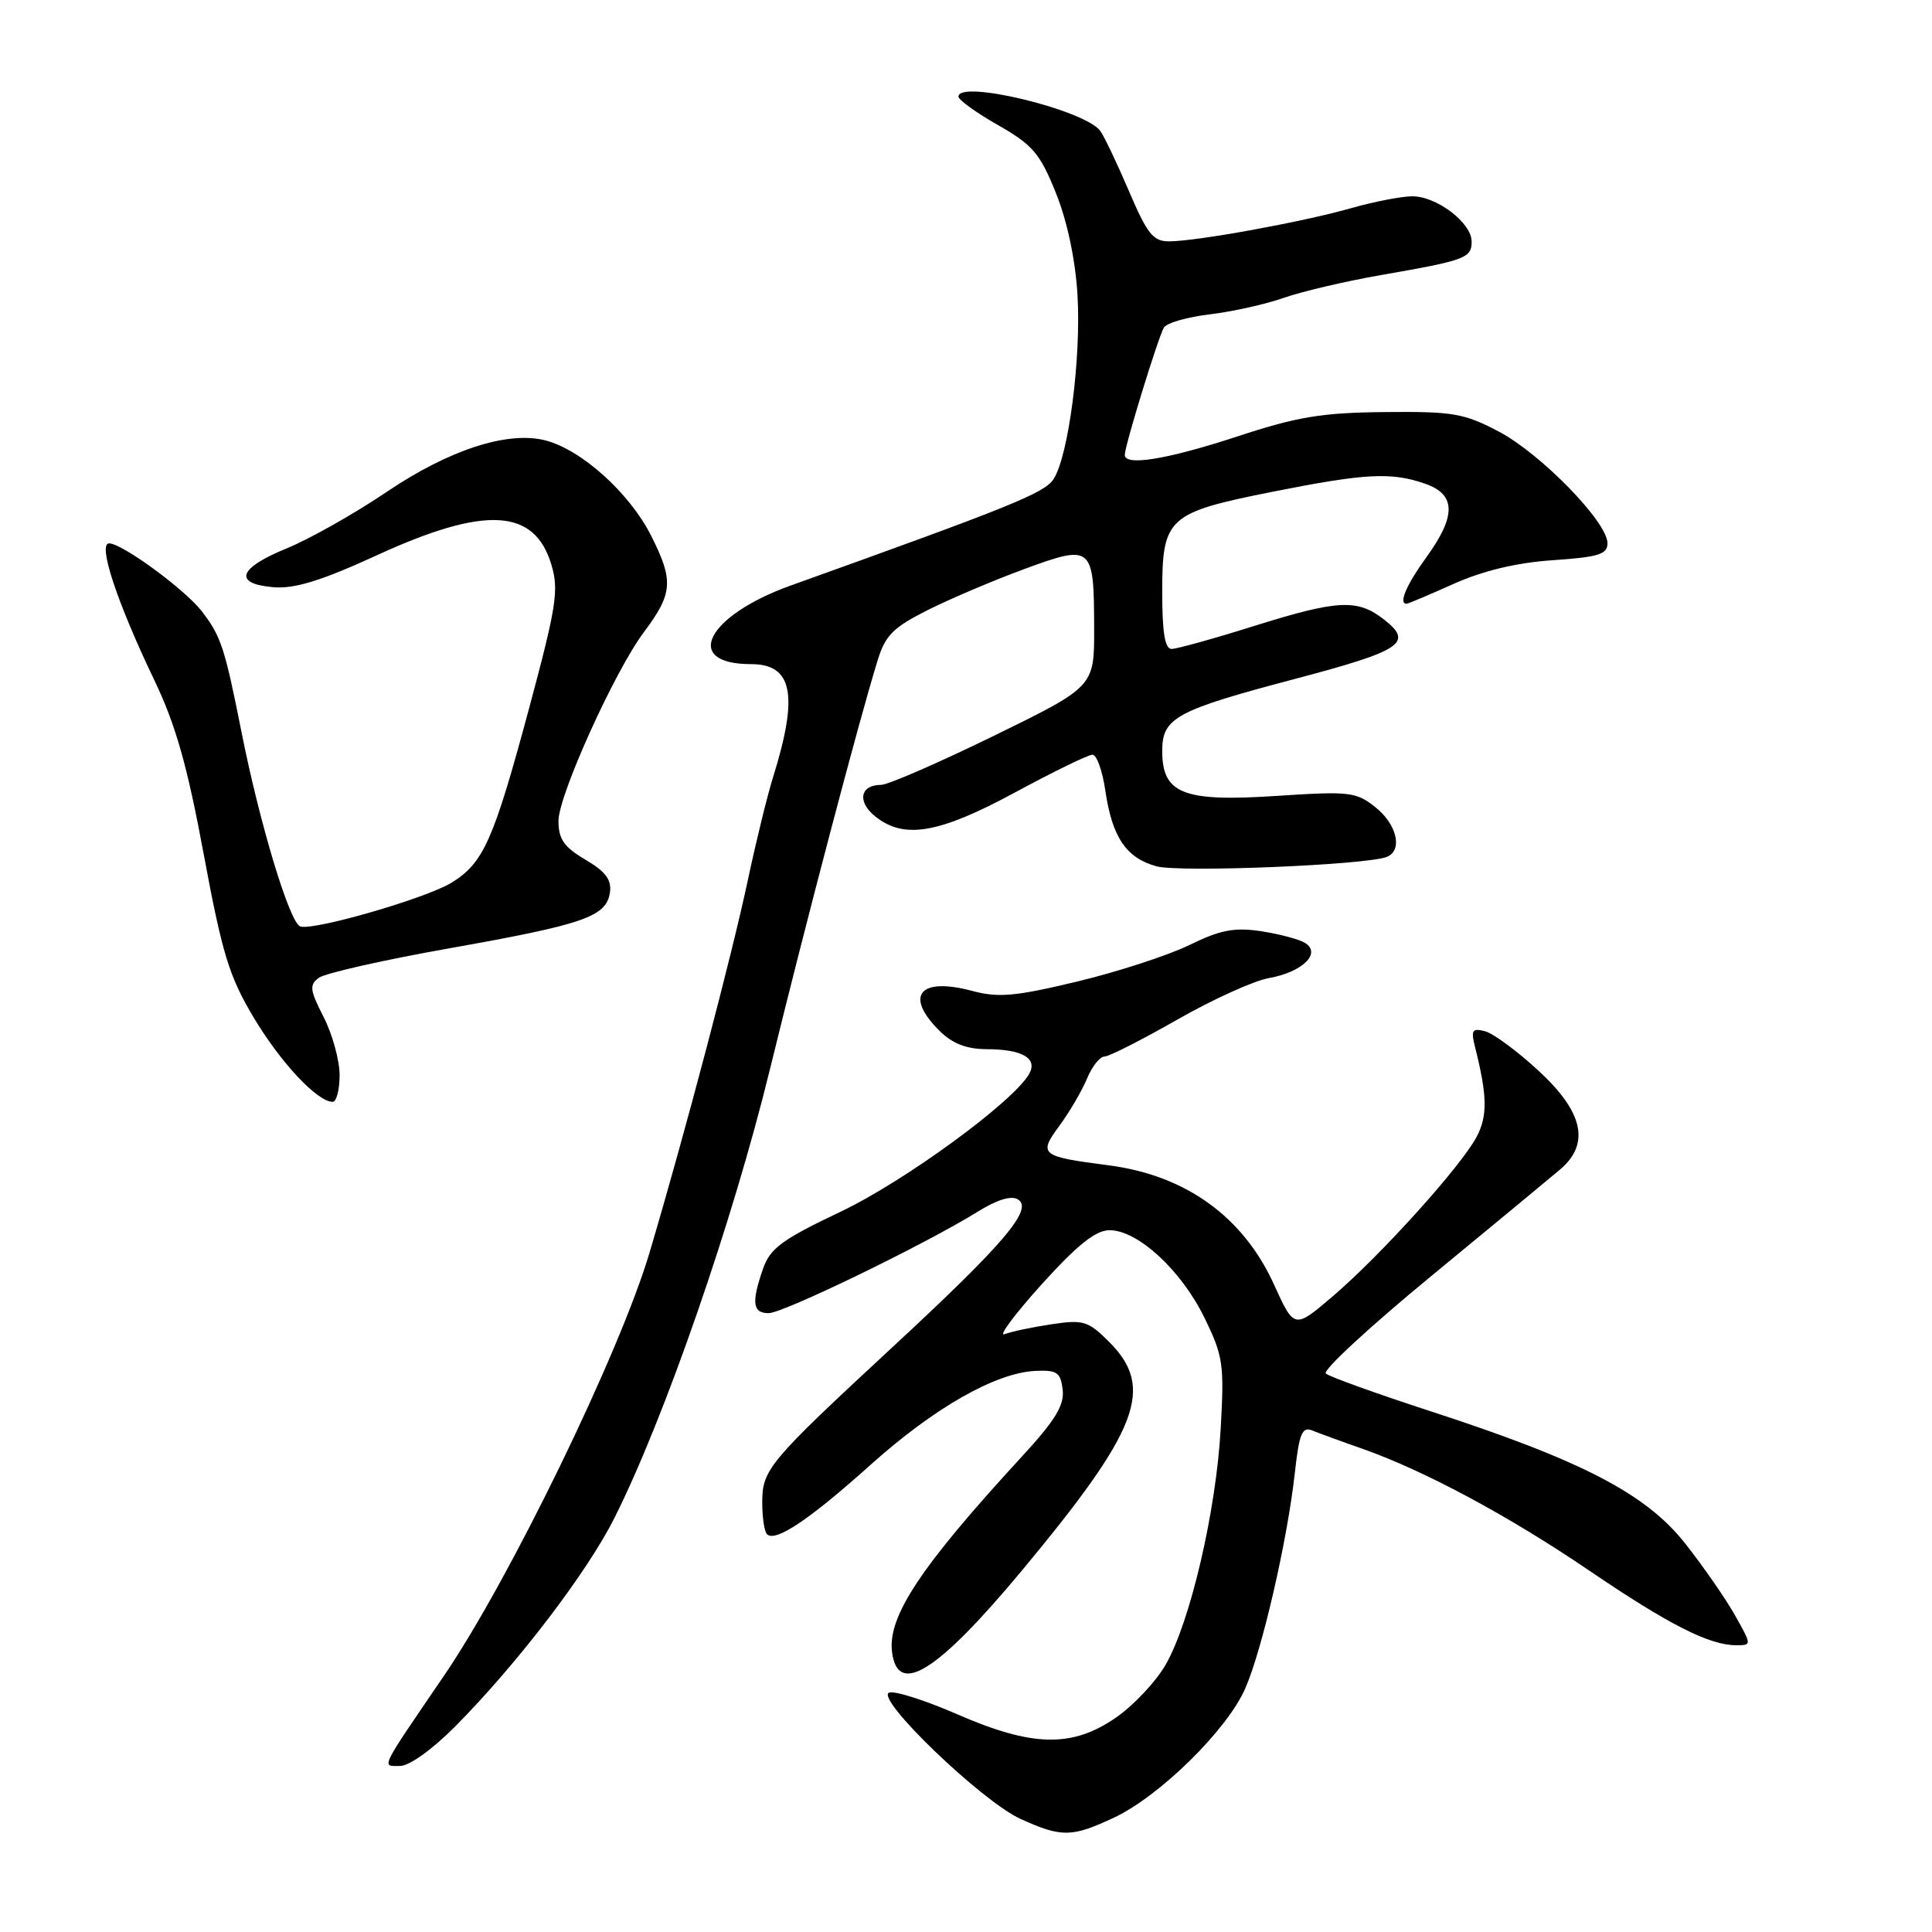 <?xml version="1.0" encoding="UTF-8" standalone="no"?>
<!DOCTYPE svg PUBLIC "-//W3C//DTD SVG 1.1//EN" "http://www.w3.org/Graphics/SVG/1.1/DTD/svg11.dtd" >
<svg xmlns="http://www.w3.org/2000/svg" xmlns:xlink="http://www.w3.org/1999/xlink" version="1.1" viewBox="0 0 256 256">
 <g >
 <path fill="currentColor"
d=" M 147.64 240.83 C 153.67 237.99 162.56 229.26 164.98 223.78 C 167.22 218.71 170.57 204.19 171.57 195.19 C 172.15 189.93 172.54 189.00 173.89 189.55 C 174.77 189.91 177.75 191.00 180.50 191.96 C 188.74 194.86 199.90 200.85 210.58 208.11 C 221.09 215.25 226.49 218.00 230.03 218.00 C 232.13 218.00 232.13 218.00 229.91 214.06 C 228.70 211.90 225.75 207.64 223.36 204.60 C 218.15 197.95 209.67 193.54 189.50 186.98 C 182.35 184.65 176.13 182.41 175.68 182.00 C 175.22 181.59 181.52 175.77 189.68 169.06 C 197.83 162.35 205.51 155.99 206.75 154.94 C 210.72 151.54 209.80 147.36 203.89 141.90 C 201.08 139.30 197.88 136.94 196.79 136.65 C 195.05 136.20 194.88 136.48 195.47 138.82 C 197.08 145.21 197.12 147.86 195.67 150.62 C 193.62 154.51 183.04 166.25 176.67 171.70 C 171.50 176.13 171.50 176.13 168.81 170.20 C 164.73 161.23 157.11 155.73 146.90 154.41 C 137.85 153.24 137.55 153.00 140.39 149.15 C 141.72 147.34 143.36 144.54 144.03 142.93 C 144.70 141.32 145.73 140.00 146.34 140.00 C 146.94 140.00 151.27 137.80 155.97 135.12 C 160.66 132.44 166.14 129.95 168.15 129.60 C 172.57 128.81 175.13 126.32 172.94 124.95 C 172.15 124.46 169.52 123.76 167.10 123.39 C 163.55 122.86 161.72 123.21 157.60 125.22 C 154.80 126.59 148.10 128.77 142.73 130.06 C 134.51 132.03 132.30 132.23 128.82 131.30 C 121.85 129.44 119.80 131.90 124.45 136.55 C 126.19 138.28 128.02 139.00 130.70 139.02 C 135.47 139.03 137.53 140.23 136.37 142.30 C 134.27 146.00 119.87 156.53 111.36 160.57 C 103.63 164.24 102.06 165.40 101.11 168.10 C 99.55 172.60 99.72 174.00 101.85 174.00 C 103.79 174.00 122.62 164.86 129.51 160.58 C 132.11 158.96 134.00 158.38 134.89 158.93 C 136.96 160.21 133.05 164.81 118.23 178.53 C 101.83 193.73 101.01 194.70 101.00 199.08 C 101.00 201.05 101.28 202.95 101.63 203.29 C 102.73 204.40 107.29 201.34 115.36 194.09 C 123.81 186.52 131.92 181.90 137.21 181.65 C 140.07 181.52 140.54 181.85 140.81 184.15 C 141.05 186.22 139.82 188.22 135.27 193.15 C 122.06 207.51 117.65 214.13 118.19 218.81 C 118.89 224.89 124.14 221.63 135.37 208.15 C 150.94 189.43 153.06 183.91 146.97 177.81 C 144.18 175.03 143.56 174.84 139.34 175.47 C 136.81 175.85 134.01 176.44 133.12 176.78 C 132.23 177.13 134.43 174.17 138.00 170.21 C 142.78 164.93 145.17 163.02 147.02 163.01 C 150.75 163.00 156.50 168.29 159.57 174.56 C 162.07 179.66 162.23 180.75 161.75 189.28 C 161.14 200.24 157.72 214.90 154.46 220.57 C 153.18 222.81 150.22 225.96 147.90 227.57 C 142.07 231.61 136.80 231.50 126.82 227.14 C 122.59 225.30 118.54 224.01 117.82 224.28 C 115.86 225.00 130.10 238.69 135.23 241.02 C 140.68 243.49 142.02 243.47 147.64 240.83 Z  M 60.33 228.75 C 68.59 220.41 77.81 208.33 81.42 201.13 C 88.08 187.85 97.07 161.91 102.03 141.65 C 106.81 122.11 113.78 95.63 116.28 87.53 C 117.31 84.17 118.34 83.14 123.00 80.80 C 126.03 79.29 131.80 76.84 135.84 75.36 C 144.73 72.10 144.96 72.30 144.98 83.25 C 145.00 90.99 145.00 90.99 131.69 97.50 C 124.38 101.07 117.65 104.00 116.75 104.00 C 113.97 104.00 113.55 106.22 115.95 108.16 C 119.77 111.25 124.39 110.47 134.50 105.00 C 139.59 102.25 144.20 100.00 144.76 100.00 C 145.32 100.00 146.08 102.14 146.46 104.75 C 147.36 110.93 149.23 113.69 153.24 114.79 C 156.31 115.63 180.93 114.63 183.74 113.55 C 185.91 112.71 185.12 109.24 182.25 106.96 C 179.68 104.92 178.83 104.83 169.18 105.46 C 156.77 106.28 154.00 105.19 154.00 99.50 C 154.00 95.11 155.78 94.14 171.59 89.96 C 185.74 86.22 187.32 85.18 183.44 82.13 C 179.87 79.32 177.33 79.45 166.00 83.00 C 160.78 84.64 155.94 85.98 155.25 85.99 C 154.36 86.00 154.00 83.84 154.00 78.50 C 154.00 68.58 154.70 67.94 168.57 65.17 C 180.93 62.71 184.36 62.53 188.85 64.10 C 192.93 65.52 192.98 68.35 189.00 73.84 C 186.34 77.52 185.28 80.00 186.38 80.00 C 186.58 80.00 189.39 78.81 192.63 77.36 C 196.53 75.62 200.94 74.56 205.75 74.23 C 211.82 73.82 213.00 73.45 213.00 71.98 C 213.00 69.18 204.20 60.15 198.61 57.19 C 193.99 54.76 192.53 54.51 183.50 54.60 C 175.14 54.68 171.92 55.21 163.90 57.85 C 154.62 60.89 148.96 61.81 149.04 60.25 C 149.11 58.82 153.53 44.50 154.23 43.39 C 154.62 42.78 157.36 42.00 160.32 41.65 C 163.28 41.30 167.66 40.32 170.07 39.48 C 172.47 38.63 178.28 37.27 182.97 36.45 C 194.18 34.50 195.00 34.20 195.00 32.01 C 195.00 29.52 190.37 26.00 187.12 26.01 C 185.68 26.02 182.03 26.73 179.00 27.59 C 172.66 29.40 158.68 31.95 154.97 31.98 C 152.80 32.00 152.04 31.06 149.56 25.25 C 147.97 21.54 146.27 17.97 145.77 17.32 C 143.64 14.53 127.00 10.52 127.00 12.80 C 127.00 13.23 129.36 14.94 132.25 16.58 C 136.84 19.20 137.80 20.33 139.90 25.54 C 141.40 29.25 142.48 34.34 142.77 39.01 C 143.28 47.41 141.59 60.45 139.59 63.50 C 138.39 65.33 134.04 67.09 104.79 77.58 C 93.61 81.59 90.36 88.00 99.51 88.00 C 105.04 88.00 105.84 92.07 102.43 103.00 C 101.66 105.47 100.17 111.55 99.12 116.50 C 96.98 126.60 90.77 150.15 86.06 166.00 C 82.13 179.23 67.54 209.26 58.86 222.00 C 50.18 234.73 50.53 234.00 53.01 234.00 C 54.24 234.00 57.30 231.80 60.33 228.75 Z  M 45.00 142.46 C 45.00 140.51 44.05 137.06 42.89 134.78 C 41.04 131.16 40.96 130.50 42.27 129.55 C 43.09 128.95 50.90 127.19 59.63 125.64 C 77.42 122.48 80.36 121.46 80.82 118.25 C 81.06 116.58 80.24 115.48 77.57 113.91 C 74.72 112.23 74.00 111.19 74.00 108.77 C 74.00 105.40 81.45 88.93 85.30 83.79 C 89.17 78.63 89.29 76.94 86.26 70.95 C 83.38 65.27 76.99 59.54 72.21 58.34 C 67.24 57.09 59.47 59.62 51.30 65.14 C 47.01 68.04 41.02 71.42 38.00 72.66 C 31.55 75.28 30.85 77.36 36.26 77.81 C 39.05 78.04 42.59 76.95 49.97 73.56 C 64.30 66.99 70.83 67.35 73.06 74.82 C 74.07 78.18 73.74 80.34 70.11 93.84 C 65.39 111.40 64.06 114.38 59.80 116.98 C 56.39 119.05 41.54 123.35 39.79 122.76 C 38.38 122.29 34.41 109.16 31.99 96.95 C 29.77 85.78 29.29 84.33 26.76 81.02 C 24.53 78.12 16.18 72.00 14.46 72.00 C 12.92 72.00 15.49 79.78 20.47 90.17 C 23.27 96.02 24.82 101.46 26.99 113.17 C 29.44 126.37 30.36 129.38 33.61 134.82 C 37.19 140.81 42.05 146.00 44.08 146.00 C 44.58 146.00 45.00 144.41 45.00 142.46 Z "/>
</g>
</svg>